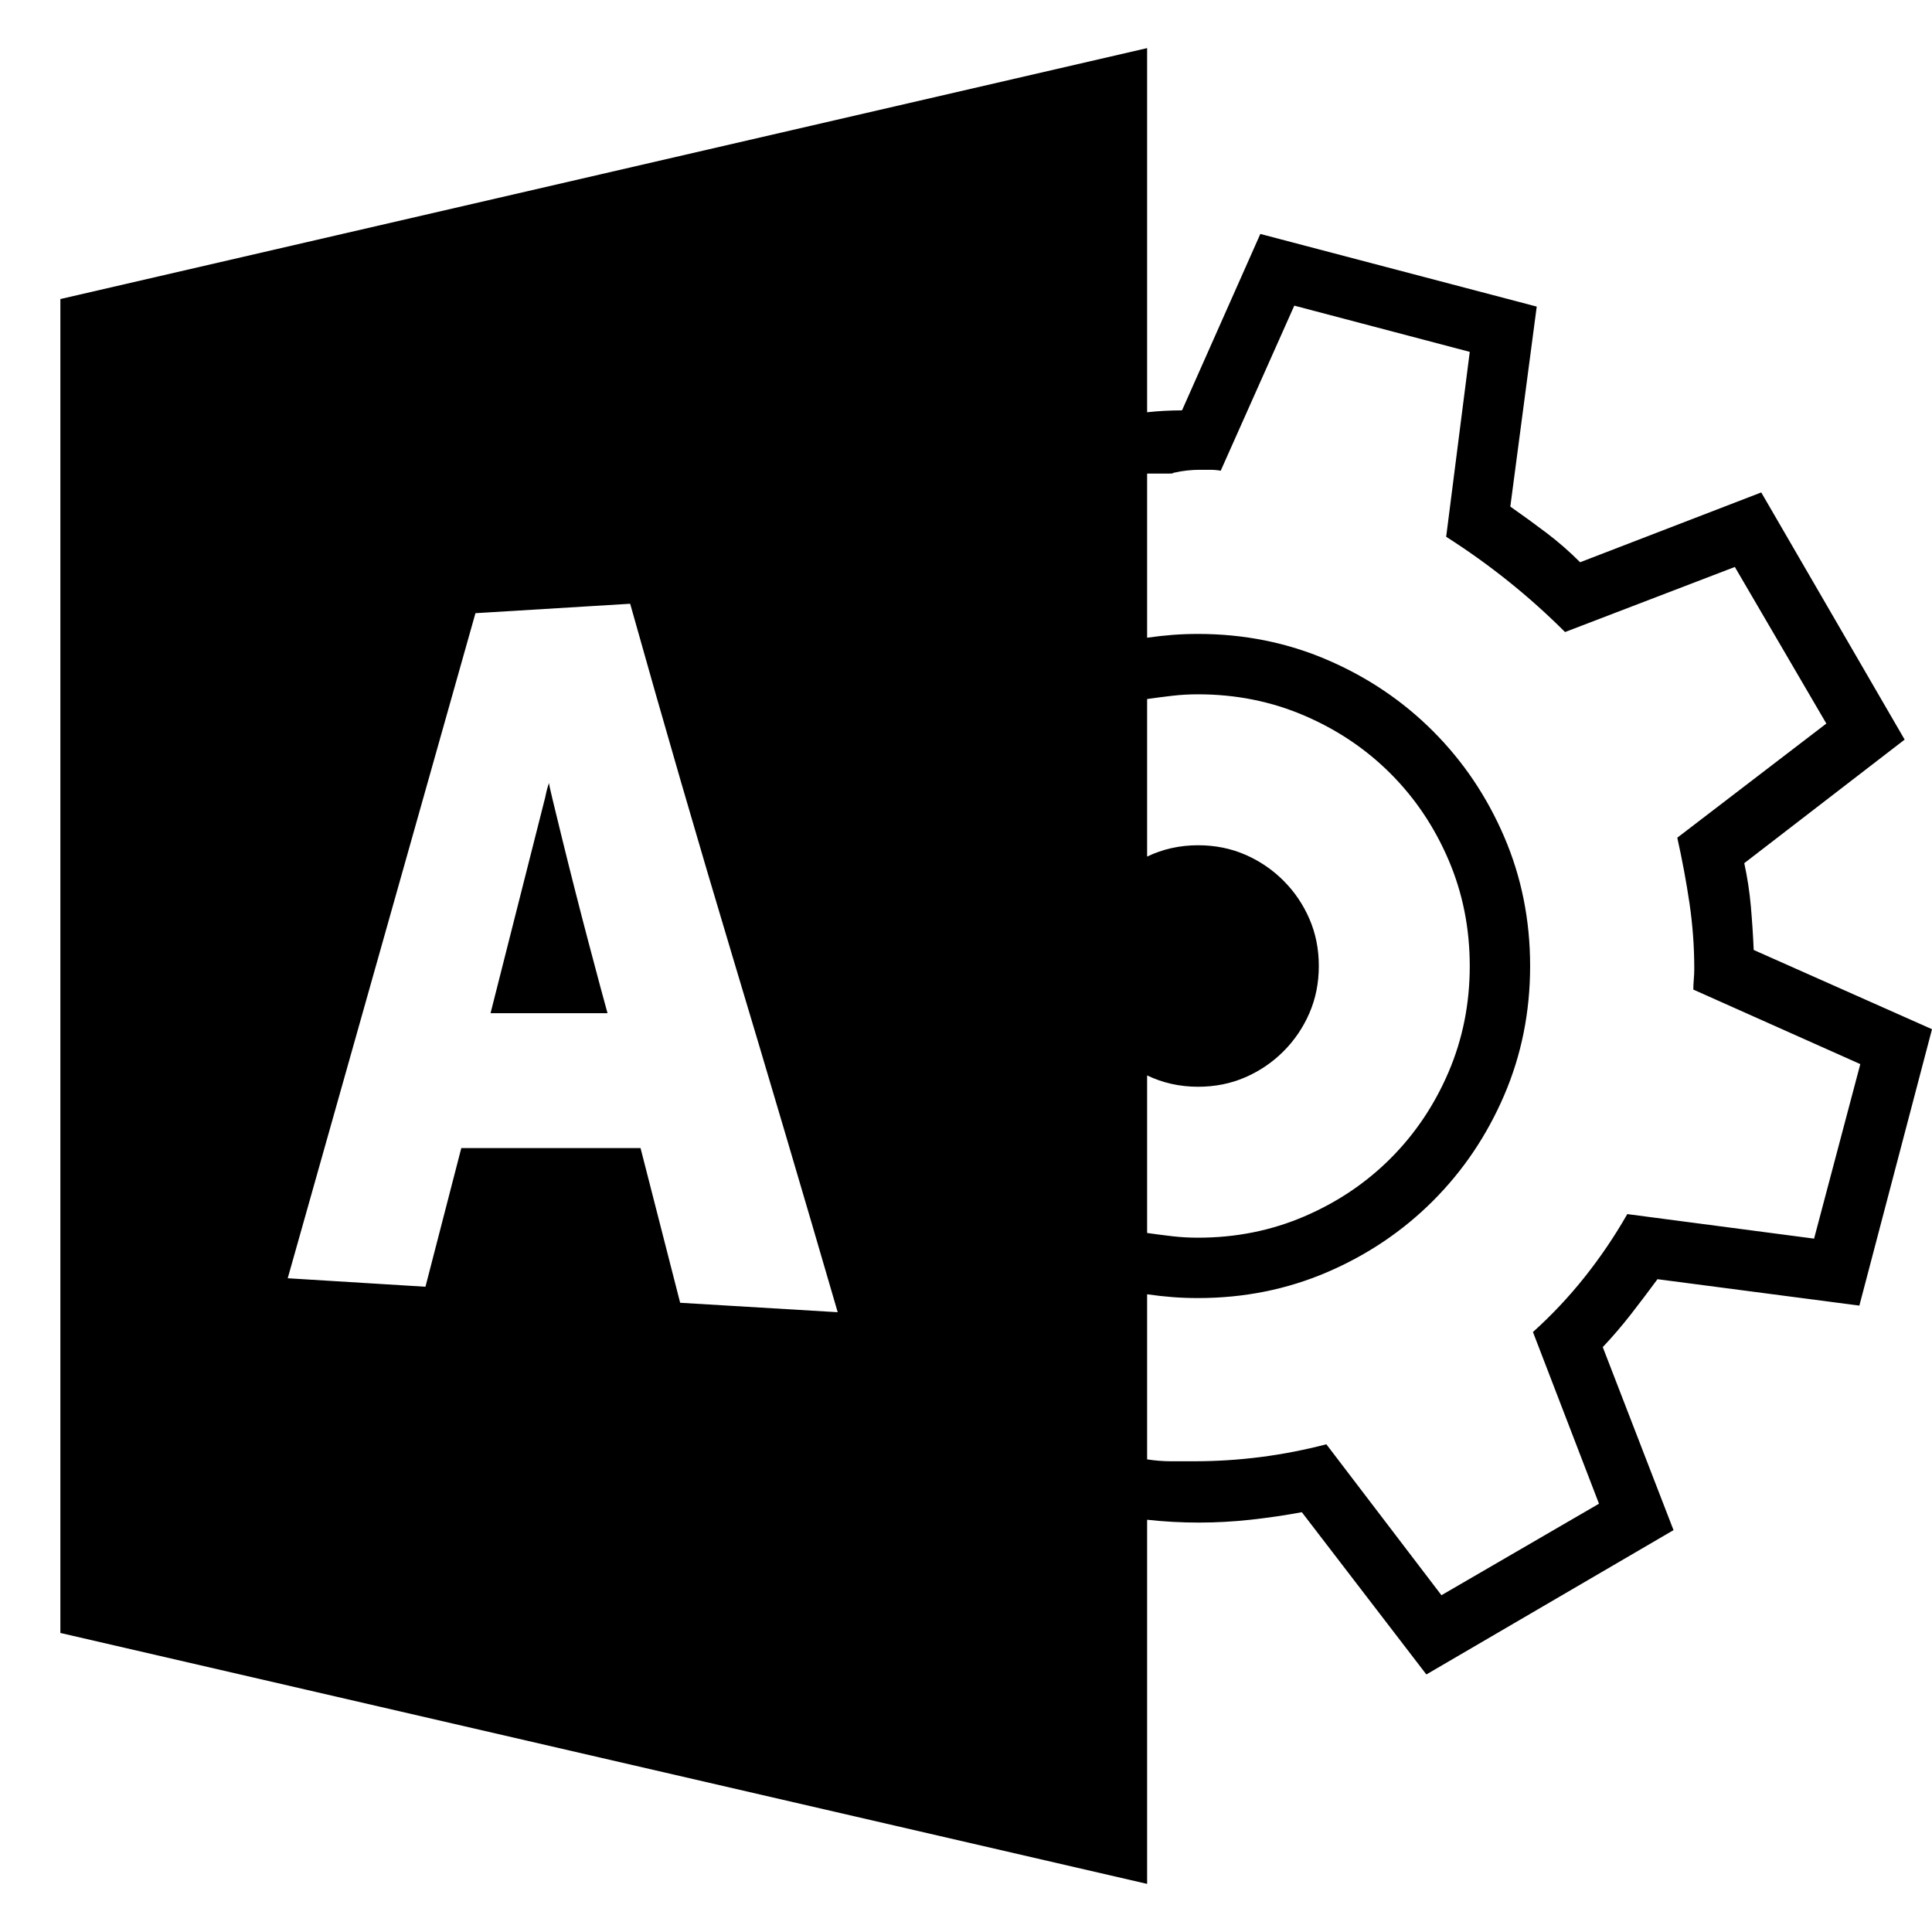 <svg xmlns="http://www.w3.org/2000/svg" viewBox="0 0 2048 2048"><path d="M1757 1356q-14 19-28 37t-30 35l75 194-262 153-132-172q-27 5-54.5 8t-54.5 3q-28 0-55-3v386L64 1731V317L1216 51v386q9-1 18.5-1.5t18.5-.5l83-187 293 77-28 212q20 14 38.5 28t35.5 31l192-74 152 262-170 131q5 23 7 46t3 46l189 84-77 293-214-28m-541-49q14 2 27 3.5t27 1.5q60 0 112.5-22.5t91.5-61.5q39-39 61.5-91.5T1558 1024q0-60-22.5-112.5T1474 820q-39-39-91.5-61.5T1270 736q-14 0-27 1.5t-27 3.5v167q25-12 54-12 27 0 50 10t40.5 27.5Q1378 951 1388 974t10 50q0 27-10 50t-27.5 40.5Q1343 1132 1320 1142t-50 10q-29 0-54-12v167m-328 84q-55-189-111-375.5T668 640l-164 10-199 705 146 9 38-147h190l42 164 167 10m737 21q30-27 55-58.5t45-66.5l198 26 49-185-177-79q0-5 .5-11t.5-11q0-35-5-69t-13-70l158-121-97-166-180 69q-57-57-126-101l25-196-186-49-78 175q-5-1-11-1h-11q-14 0-27 3-1 0-1.5.5t-3.5.5h-24v174q14-2 27-3t27-1q73 0 137 27.5t112 75.5q48 48 75.5 112t27.5 137q0 73-27.5 137t-75.5 112q-48 48-112 75.5t-137 27.5q-14 0-27-1t-27-3v175q13 2 25 2h25q71 0 140-18l122 160 167-97-70-182M582 830q0 2 4 18.5t10 41q6 24.5 13.5 54t14.5 56q7 26.5 12.5 47t7.5 27.5H520l58-229q2-10 4-15z"/></svg>